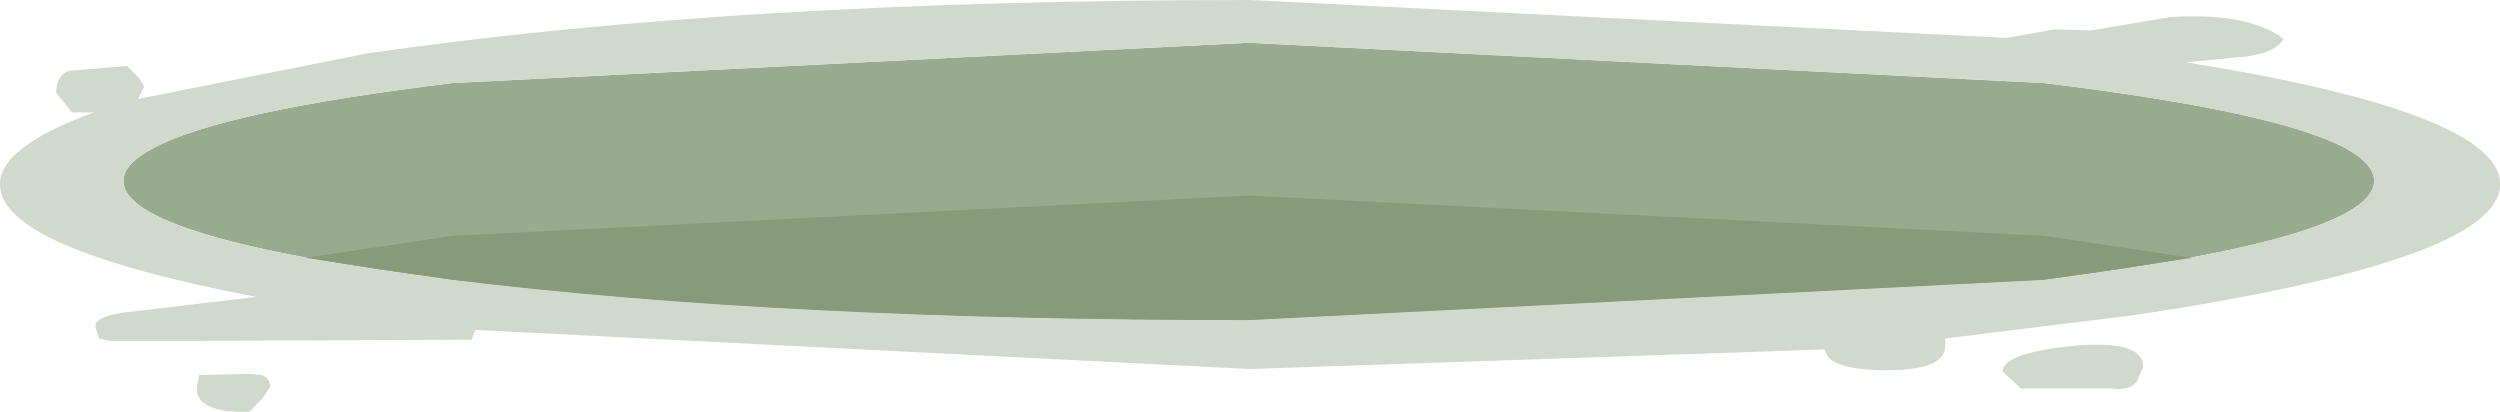 <?xml version="1.0" encoding="UTF-8" standalone="no"?>
<svg xmlns:ffdec="https://www.free-decompiler.com/flash" xmlns:xlink="http://www.w3.org/1999/xlink" ffdec:objectType="shape" height="16.85px" width="102.3px" xmlns="http://www.w3.org/2000/svg">
  <g transform="matrix(1.0, 0.0, 0.0, 1.0, 53.45, 76.95)">
    <path d="M43.7 -69.55 Q43.7 -67.2 30.2 -65.5 L-2.35 -63.85 Q-21.45 -63.85 -34.95 -65.5 -48.4 -67.2 -48.4 -69.55 -48.4 -70.25 -47.15 -70.9 -44.35 -72.4 -34.95 -73.55 L-2.35 -75.2 30.2 -73.55 Q39.65 -72.4 42.5 -70.9 43.7 -70.25 43.7 -69.55" fill="#99ab8f" fill-rule="evenodd" stroke="none"/>
    <path d="M48.85 -69.4 Q48.85 -66.3 33.85 -64.05 L26.15 -63.1 26.15 -62.8 Q26.15 -61.8 23.75 -61.8 21.85 -61.8 21.35 -62.35 L21.2 -62.65 -2.3 -61.85 -34.0 -63.45 -34.15 -63.05 -45.75 -63.0 -49.0 -63.0 -49.4 -63.1 -49.55 -63.6 Q-49.55 -64.05 -48.05 -64.2 L-42.95 -64.8 Q-53.45 -66.8 -53.45 -69.4 -53.45 -70.2 -52.5 -70.9 -51.55 -71.65 -49.6 -72.35 L-50.5 -72.35 -51.15 -73.15 Q-51.15 -73.85 -50.65 -74.05 L-48.25 -74.25 -47.75 -73.75 -47.55 -73.4 -47.8 -72.9 -38.5 -74.75 Q-23.5 -76.95 -2.3 -76.95 L28.65 -75.4 30.65 -75.75 32.1 -75.7 35.35 -76.25 Q38.6 -76.45 40.0 -75.35 39.6 -74.7 38.05 -74.6 L36.0 -74.4 Q45.4 -72.9 47.95 -70.9 48.85 -70.2 48.85 -69.4 M43.7 -69.55 Q43.7 -70.25 42.5 -70.9 39.65 -72.4 30.2 -73.55 L-2.35 -75.2 -34.95 -73.55 Q-44.35 -72.4 -47.15 -70.9 -48.4 -70.25 -48.4 -69.55 -48.4 -67.2 -34.95 -65.5 -21.45 -63.85 -2.35 -63.85 L30.2 -65.5 Q43.7 -67.2 43.7 -69.55 M34.25 -61.95 L34.0 -61.35 Q33.7 -60.95 33.0 -61.05 L29.25 -61.05 28.5 -61.75 Q28.5 -62.5 31.4 -62.8 34.25 -63.05 34.25 -61.95 M-42.75 -61.6 Q-42.4 -61.5 -42.4 -61.1 L-42.75 -60.6 -43.25 -60.1 Q-45.4 -60.05 -45.4 -61.05 L-45.3 -61.6 -43.25 -61.65 -42.75 -61.6" fill="#d0d9cc" fill-rule="evenodd" stroke="none"/>
    <path d="M30.2 -65.5 L-2.35 -63.85 Q-21.45 -63.85 -34.95 -65.5 L-40.95 -66.4 -34.95 -67.3 -2.35 -68.95 30.2 -67.3 36.25 -66.4 30.2 -65.5" fill="#879b7b" fill-rule="evenodd" stroke="none"/>
  </g>
</svg>
